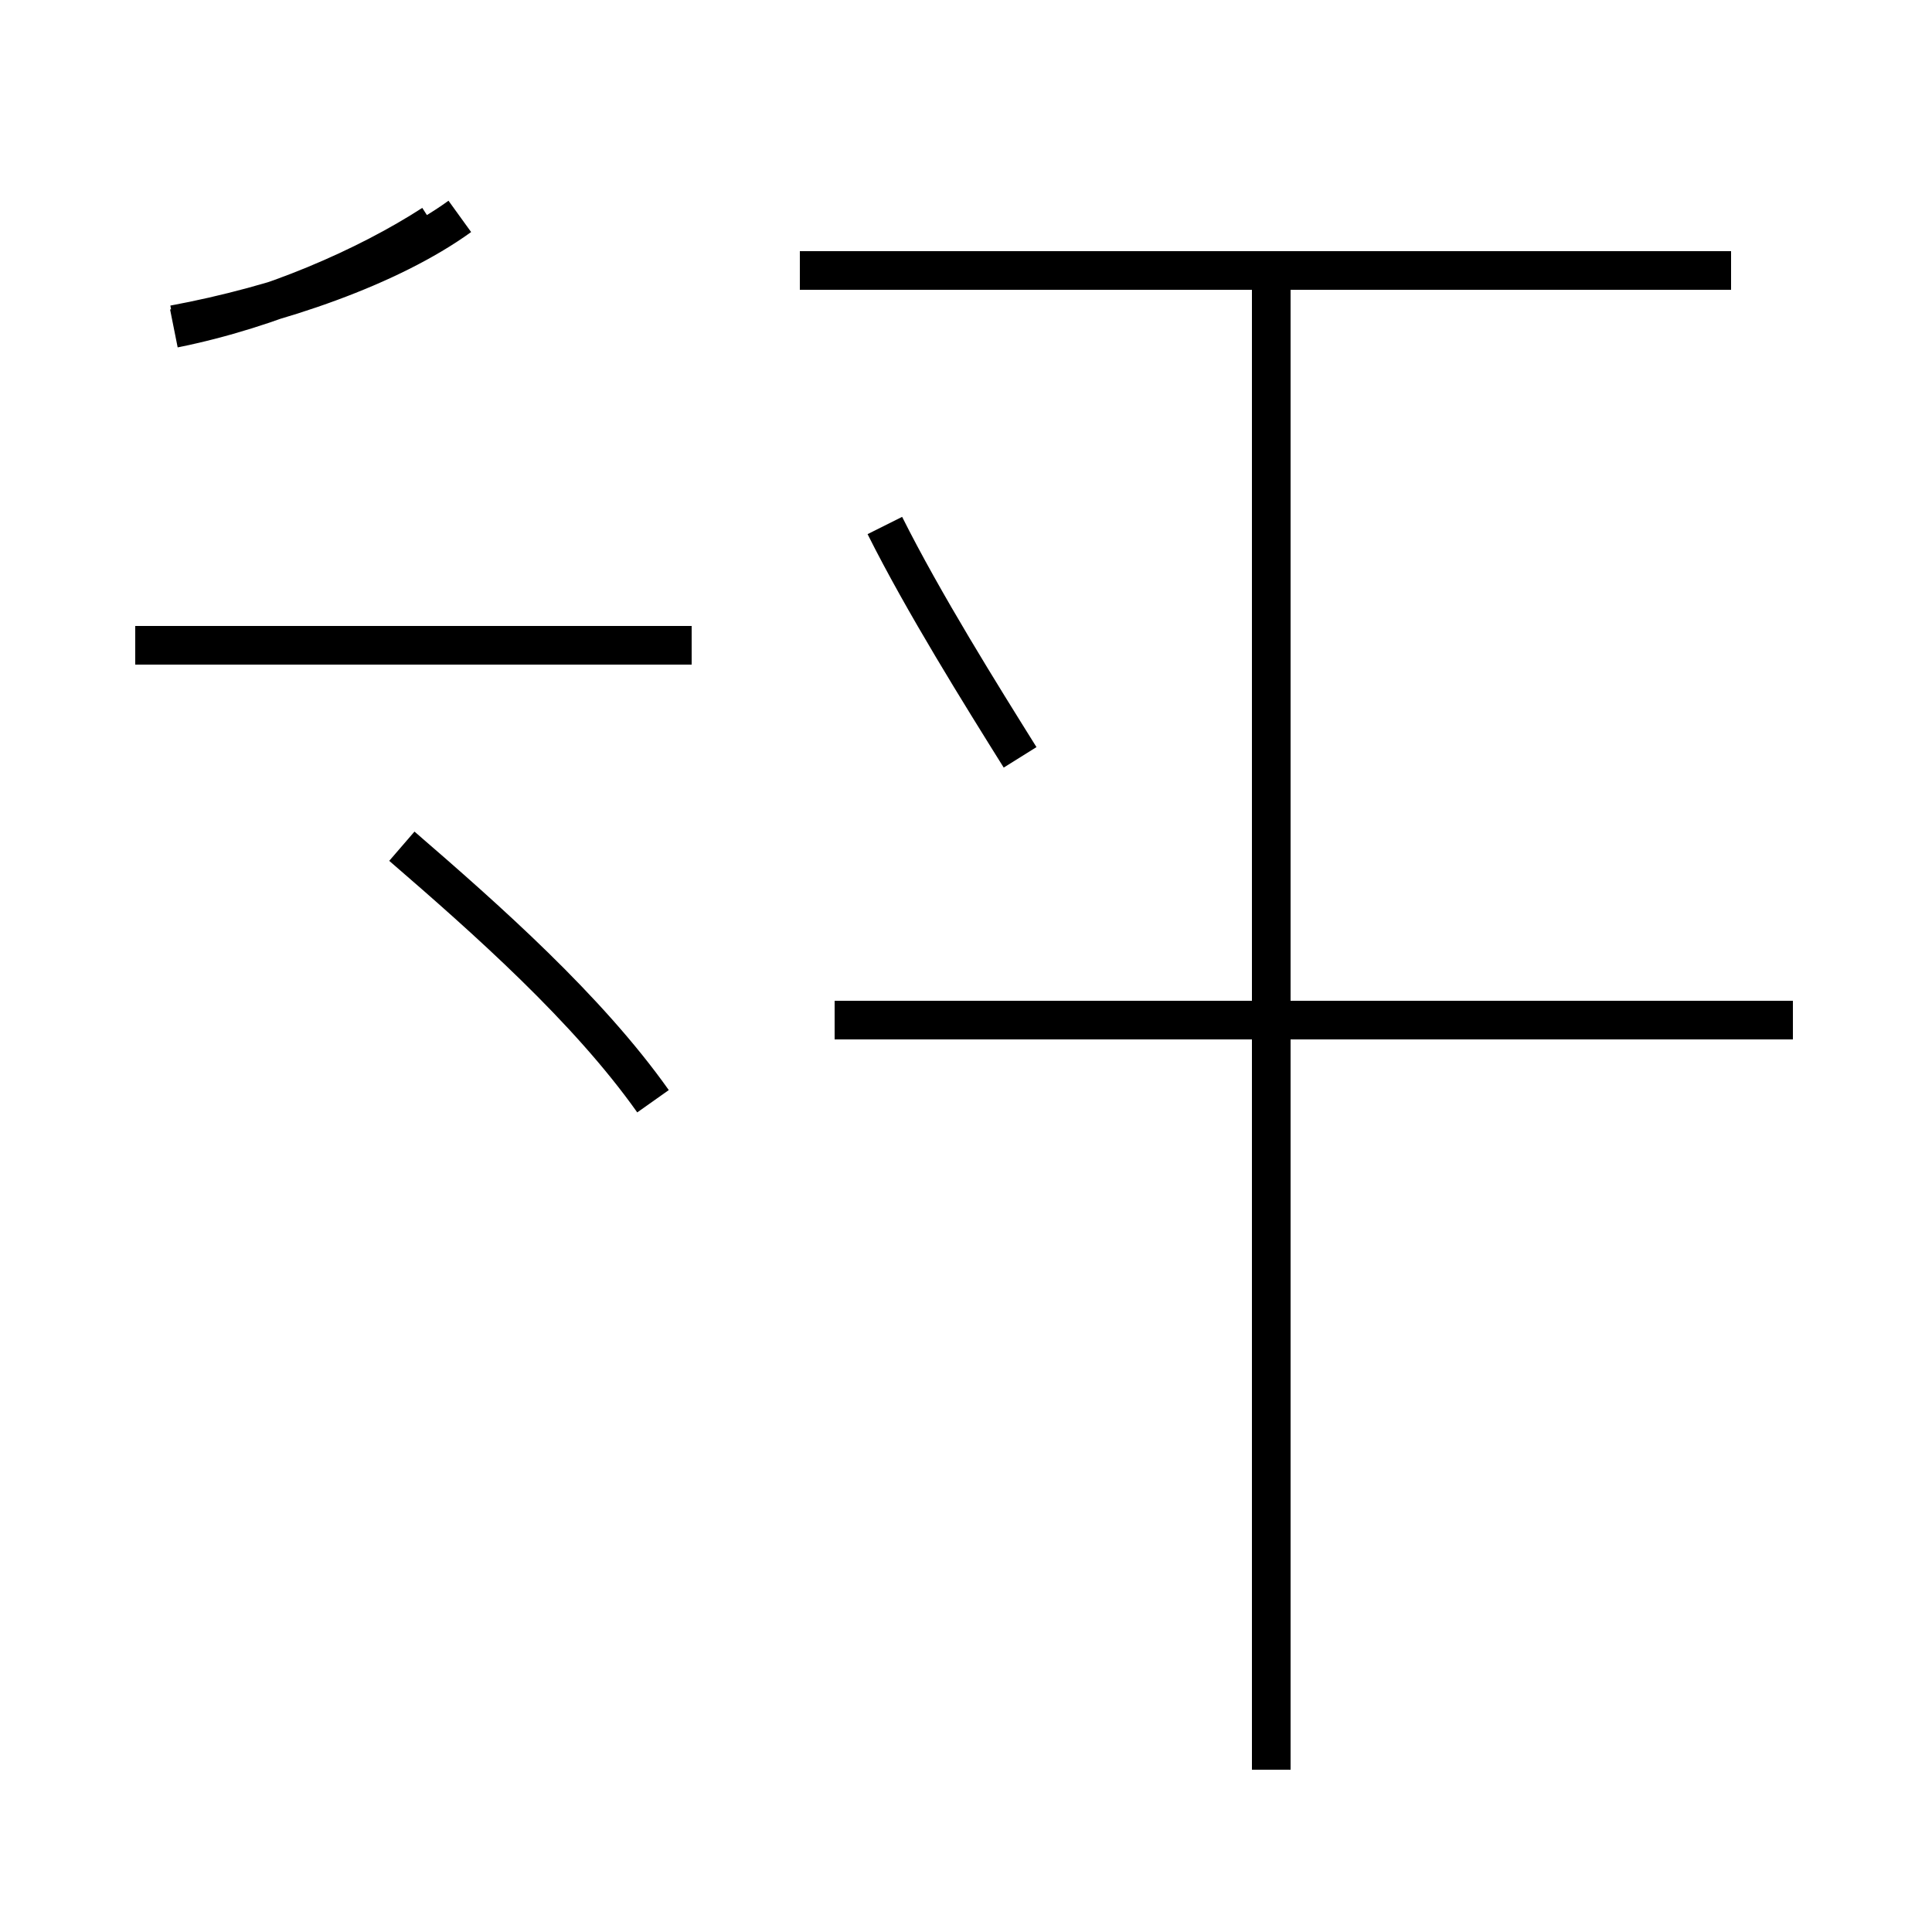 <?xml version='1.0' encoding='utf8'?>
<svg viewBox="0.0 -44.0 50.0 50.0" version="1.1" xmlns="http://www.w3.org/2000/svg">
<rect x="0.0" y="-44.0" width="50.0" height="50.0" fill="#808080" stroke="none"/>
<rect x="-1000" y="-1000" width="2000" height="2000" stroke="white" fill="white"/>
<g style="fill:none; stroke:#000000;  stroke-width:1">
<path d="M 17.9 27.3 L 3.5 27.3 M 4.5 35.6 C 7.2 36.1 10.1 37.1 11.9 38.4 M 16.9 15.5 C 15.2 17.9 12.6 20.2 10.4 22.1 M 4.5 35.5 C 7.0 36.0 9.5 37.1 11.2 38.2 M 26.4 24.4 C 25.4 26.0 23.9 28.4 22.9 30.4 M 46.4 17.6 L 21.6 17.6 M 44.8 37.0 L 20.7 37.0 M 32.9 -1.8 L 32.9 37.0 " transform="scale(1, -1)" />
</g>
</svg>